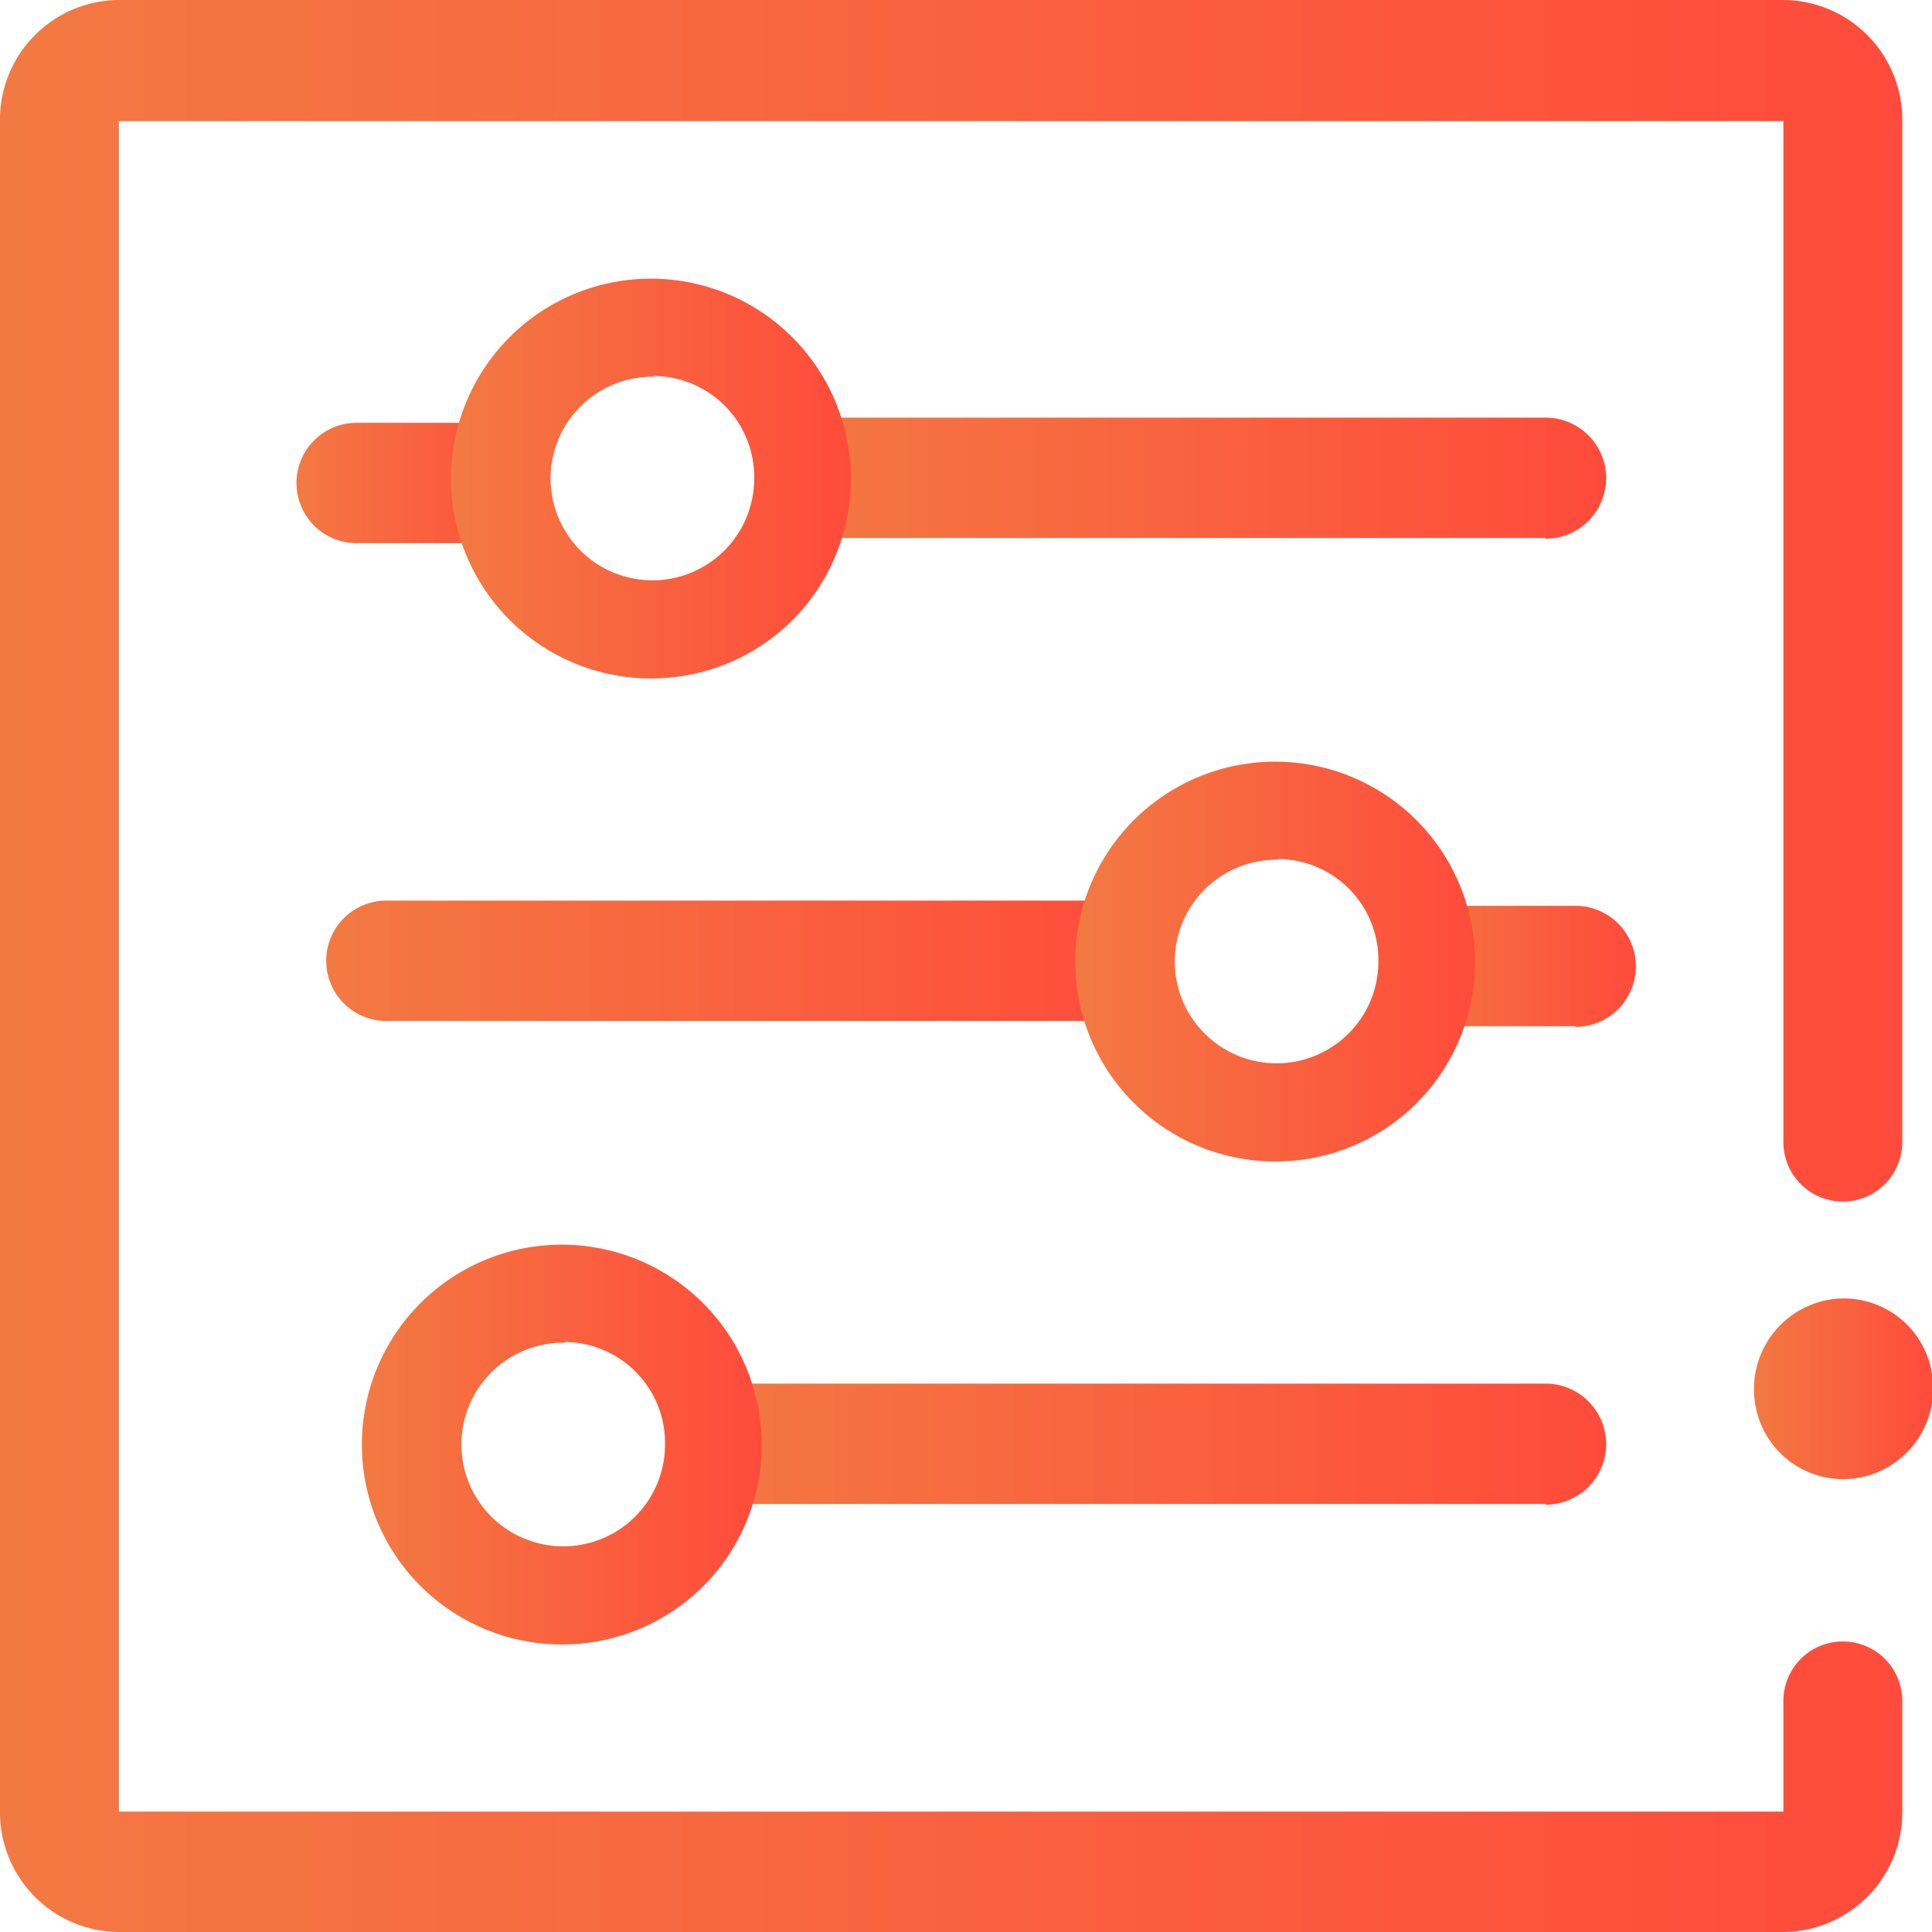 <svg id="图层_1" data-name="图层 1" xmlns="http://www.w3.org/2000/svg" xmlns:xlink="http://www.w3.org/1999/xlink" viewBox="0 0 26 26"><defs><style>.cls-1{fill:url(#未命名的渐变_23);}.cls-2{fill:url(#未命名的渐变_23-2);}.cls-3{fill:url(#未命名的渐变_23-3);}.cls-4{fill:url(#未命名的渐变_23-4);}.cls-5{fill:url(#未命名的渐变_23-5);}.cls-6{fill:url(#未命名的渐变_23-6);}.cls-7{fill:url(#未命名的渐变_23-7);}.cls-8{fill:url(#未命名的渐变_23-8);}.cls-9{fill:url(#未命名的渐变_23-9);}.cls-10{fill:url(#未命名的渐变_23-10);}</style><linearGradient id="未命名的渐变_23" x1="23.6" y1="18.69" x2="26" y2="18.69" gradientUnits="userSpaceOnUse"><stop offset="0" stop-color="#f37942"/><stop offset="1" stop-color="#ff4b3b"/></linearGradient><linearGradient id="未命名的渐变_23-2" x1="0" y1="13" x2="25.6" y2="13" xlink:href="#未命名的渐变_23"/><linearGradient id="未命名的渐变_23-3" x1="10.4" y1="6.43" x2="21.6" y2="6.43" xlink:href="#未命名的渐变_23"/><linearGradient id="未命名的渐变_23-4" x1="4" y1="6.5" x2="7.2" y2="6.5" xlink:href="#未命名的渐变_23"/><linearGradient id="未命名的渐变_23-5" x1="6.15" y1="6.43" x2="11.45" y2="6.43" xlink:href="#未命名的渐变_23"/><linearGradient id="未命名的渐变_23-6" x1="4.4" y1="12.93" x2="15.6" y2="12.93" xlink:href="#未命名的渐变_23"/><linearGradient id="未命名的渐变_23-7" x1="18.8" y1="13" x2="22" y2="13" xlink:href="#未命名的渐变_23"/><linearGradient id="未命名的渐变_23-8" x1="14.55" y1="12.93" x2="19.85" y2="12.93" xlink:href="#未命名的渐变_23"/><linearGradient id="未命名的渐变_23-9" x1="9.2" y1="19.43" x2="21.6" y2="19.43" xlink:href="#未命名的渐变_23"/><linearGradient id="未命名的渐变_23-10" x1="4.95" y1="19.43" x2="10.25" y2="19.43" xlink:href="#未命名的渐变_23"/></defs><title>icon-shopmanage-selected</title><path class="cls-1" d="M25,19.89a1.2,1.2,0,0,1-1.38-1,1.22,1.22,0,0,1,1-1.4,1.2,1.2,0,0,1,1.38,1A1.22,1.22,0,0,1,25,19.89Z"/><path class="cls-2" d="M24,26H1.6A1.61,1.61,0,0,1,0,24.38V1.63A1.61,1.61,0,0,1,1.6,0H24a1.61,1.61,0,0,1,1.6,1.63V15.37a.8.8,0,1,1-1.6,0V1.63H1.6V24.38H24V22.89a.8.8,0,1,1,1.6,0v1.49A1.61,1.61,0,0,1,24,26Z"/><path class="cls-3" d="M20.8,7.24H11.2a.81.81,0,0,1,0-1.62h9.6a.81.81,0,0,1,0,1.63Z"/><path class="cls-4" d="M6.4,7.31H4.8a.81.81,0,0,1,0-1.62H6.4a.81.81,0,0,1,0,1.63Z"/><path class="cls-5" d="M8.8,9.13a2.69,2.69,0,1,1,2.65-2.69A2.68,2.68,0,0,1,8.8,9.13Zm0-4.06a1.37,1.37,0,1,0,1.35,1.37A1.36,1.36,0,0,0,8.8,5.06Z"/><path class="cls-6" d="M14.8,13.74H5.2a.81.81,0,0,1,0-1.62h9.6a.81.81,0,0,1,0,1.63Z"/><path class="cls-7" d="M21.2,13.81H19.6a.81.81,0,0,1,0-1.62h1.6a.81.81,0,0,1,0,1.63Z"/><path class="cls-8" d="M17.2,15.63a2.69,2.69,0,1,1,2.65-2.69A2.68,2.68,0,0,1,17.2,15.63Zm0-4.06a1.37,1.37,0,1,0,1.35,1.37A1.36,1.36,0,0,0,17.2,11.56Z"/><path class="cls-9" d="M20.8,20.24H10a.81.81,0,0,1,0-1.62H20.8a.81.81,0,0,1,0,1.63Z"/><path class="cls-10" d="M7.6,22.13a2.69,2.69,0,1,1,2.65-2.69A2.68,2.68,0,0,1,7.6,22.13Zm0-4.06a1.37,1.37,0,1,0,1.35,1.37A1.36,1.36,0,0,0,7.6,18.06Z"/></svg>
